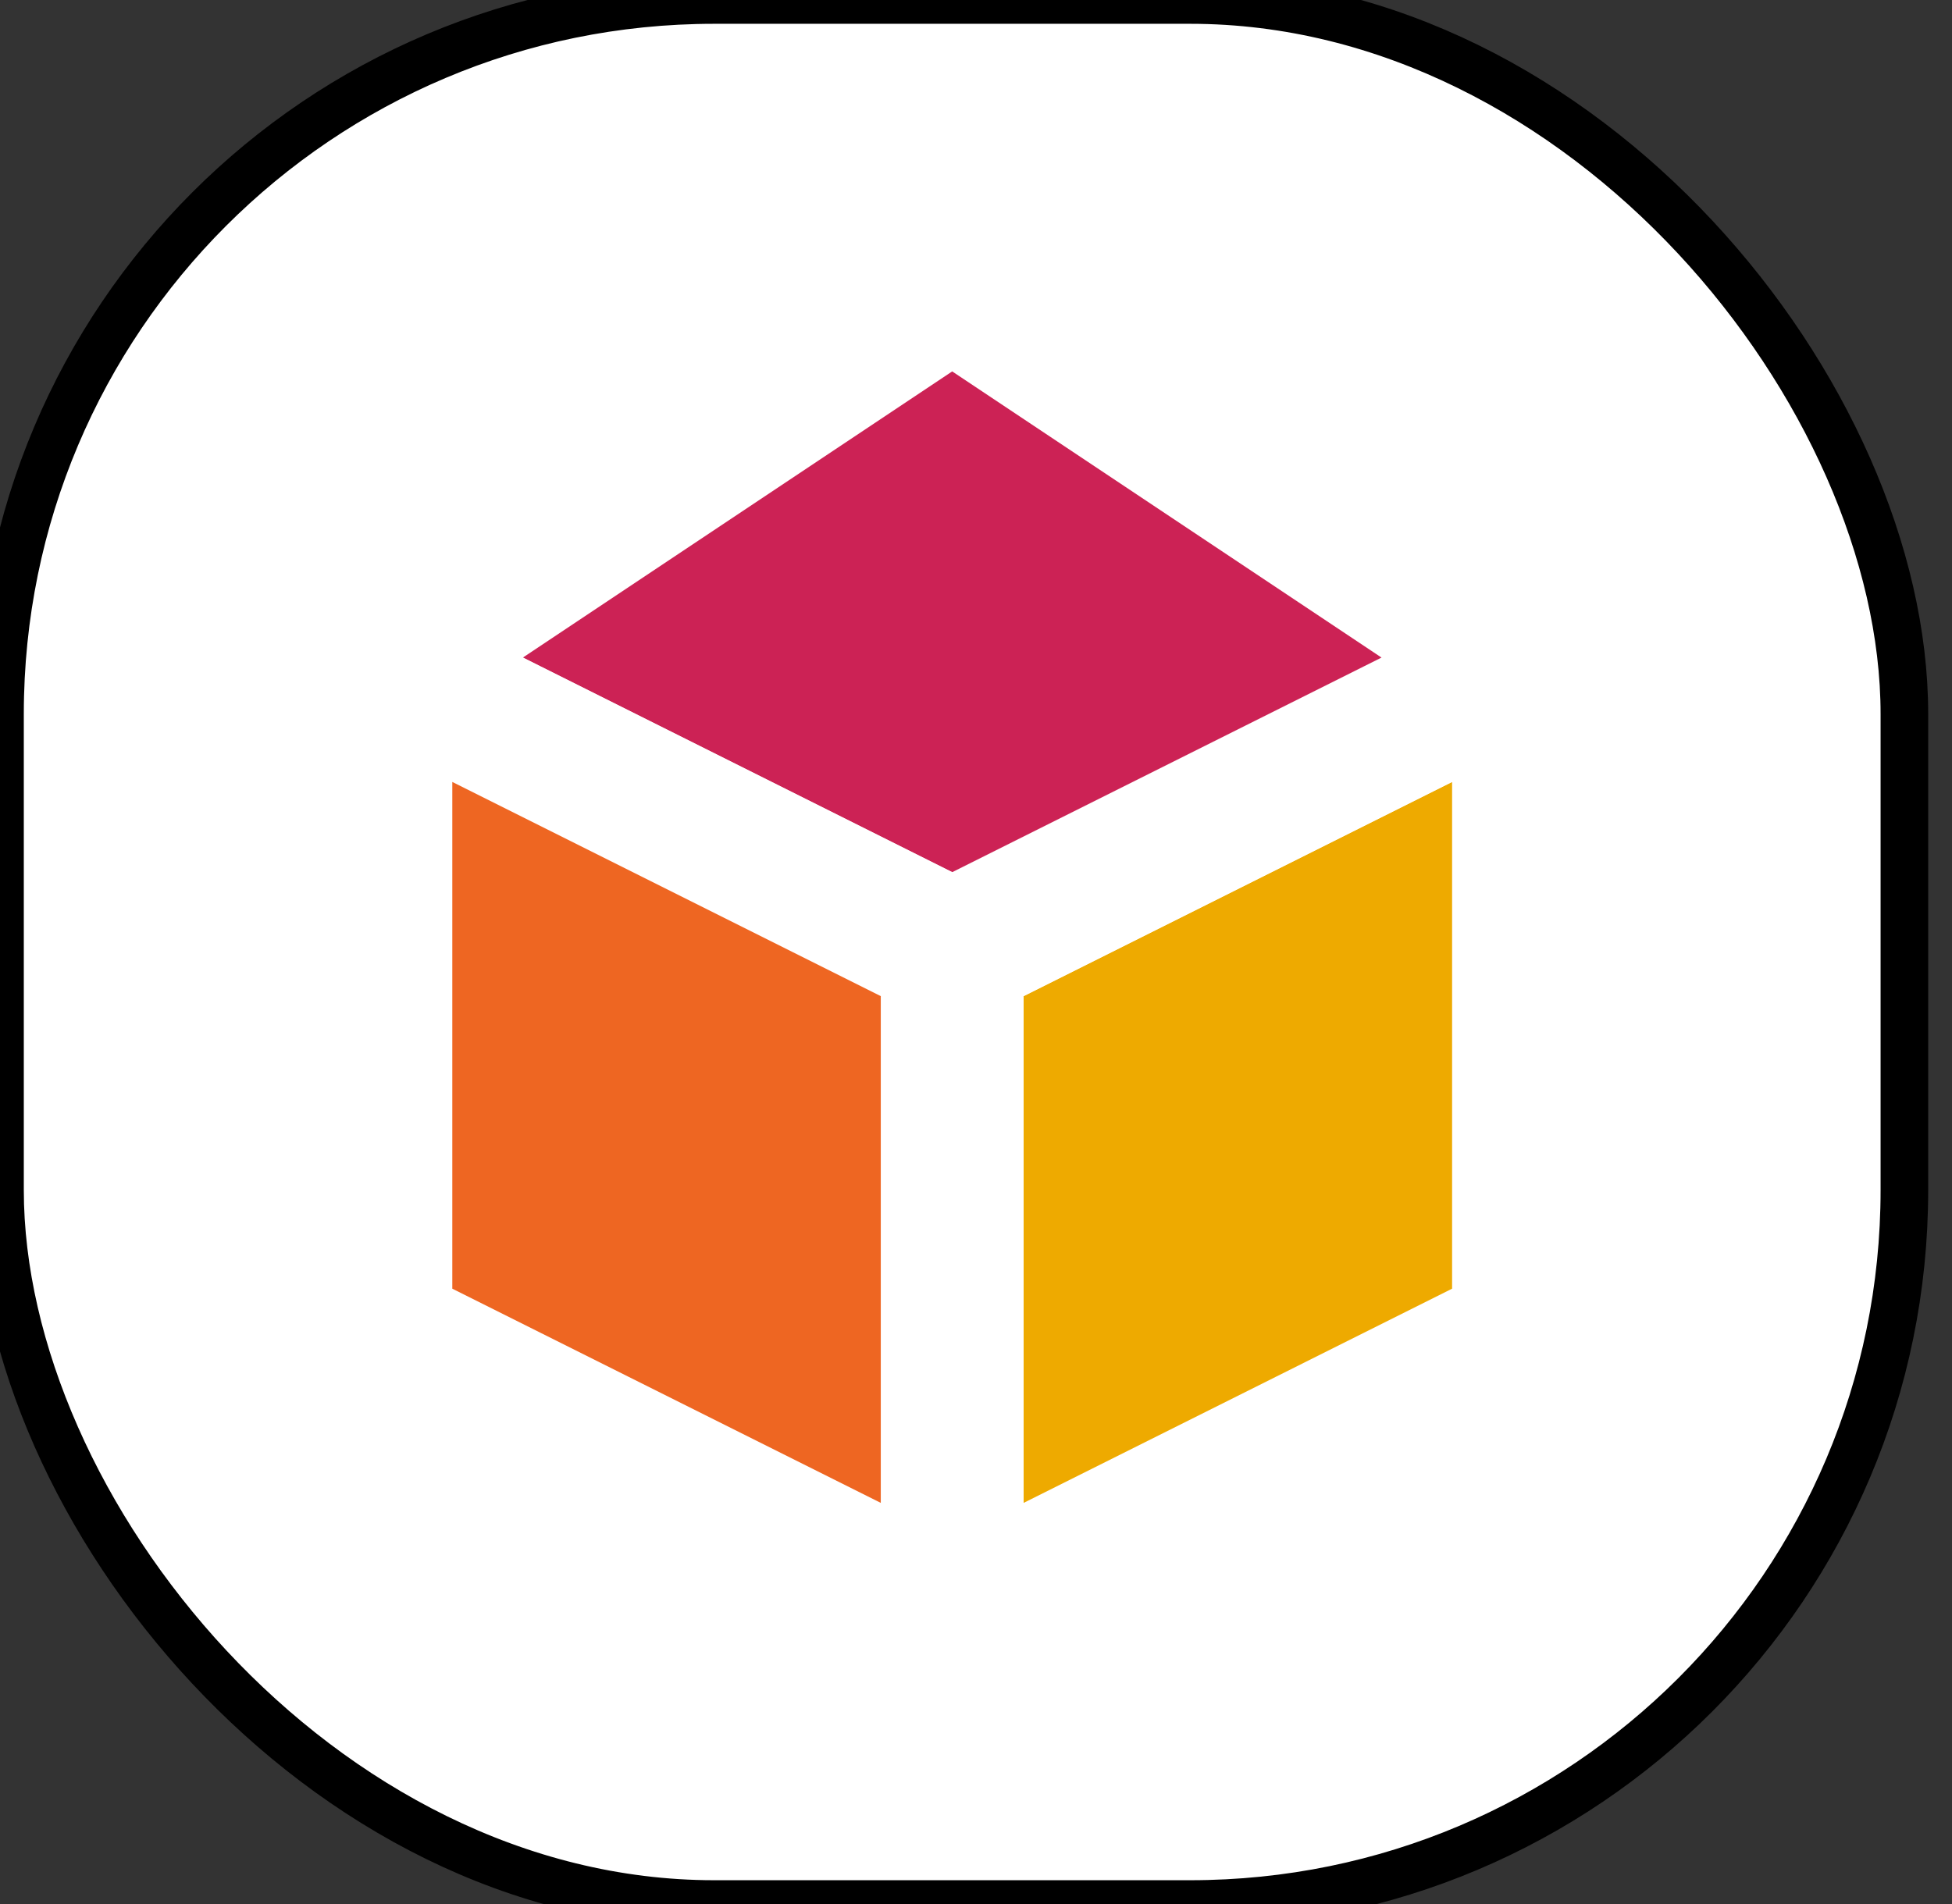 <svg width="41" height="40"  xmlns="http://www.w3.org/2000/svg">
  <rect width="100%" height="100%" fill="#333333" stroke="none"/>
  <rect
    x="0"
    y="0"
    rx="15"
    width="40"
    height="40"
    style="fill:white;stroke:black;"
  />
  <path d="M32 14 L20 20 L20 34 L32 28 Z" style="fill:#EA0;stroke:white;stroke-width:3;" />
  <path d="M20 6 L32 14 L20 20 L8 14 Z" fill="#C25" style="stroke:white;stroke-width:3;"/>
  <path d="M8 14 L20 20 L20 34 L8 28 Z" fill="#E62" style="stroke:white;stroke-width:3;"/>
</svg>
